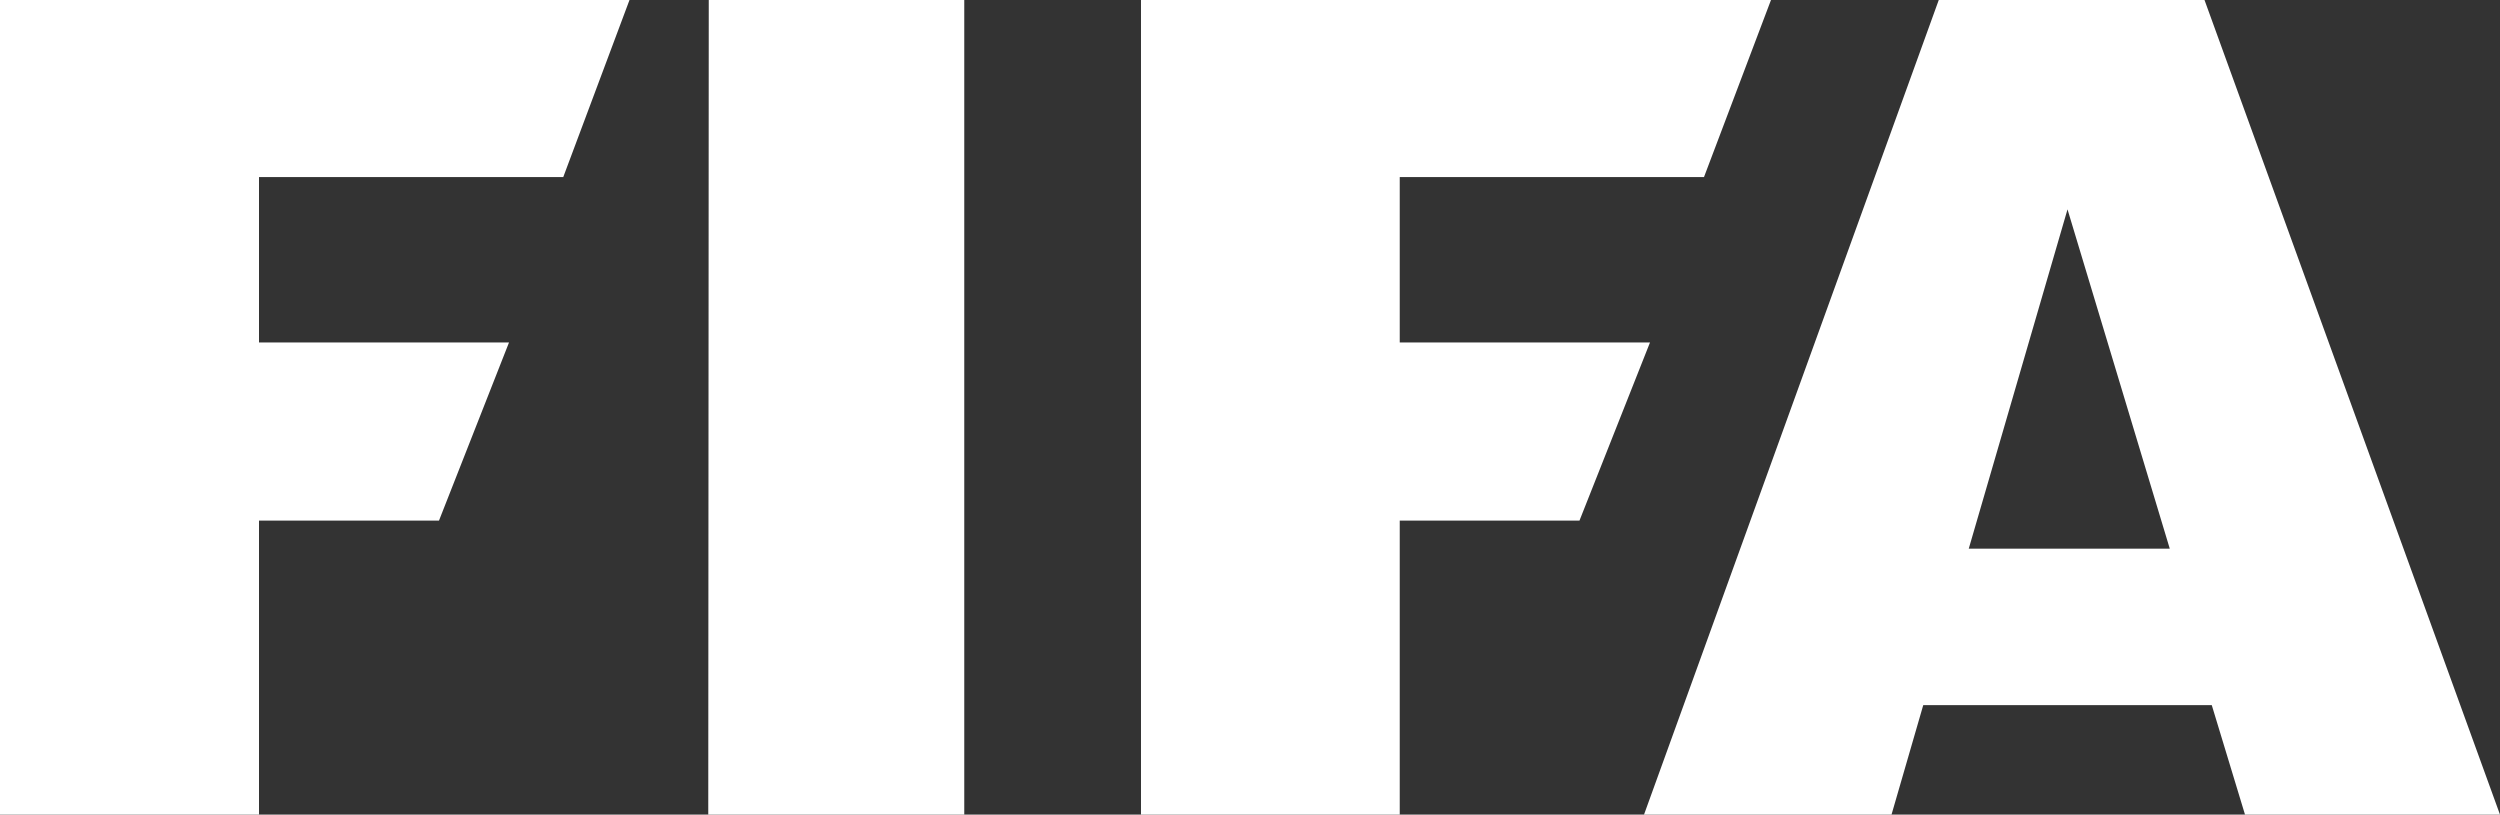 <svg width="1025" height="334" viewBox="0 0 1025 334" fill="none" xmlns="http://www.w3.org/2000/svg">
<rect x="0" y="0" width="1025" height="334" fill="#333333" stroke="none"/>
<g clip-path="url(#clip0)">
<path fill-rule="evenodd" clip-rule="evenodd" d="M0 0V334H106.19V213.434H179.99L208.69 140.423H106.19V72.604H230.932L258.095 0H0Z" fill="white"/>
<path fill-rule="evenodd" clip-rule="evenodd" d="M290.592 0L290.387 334H395.347V0H290.592Z" fill="white"/>
<path fill-rule="evenodd" clip-rule="evenodd" d="M807.19 224.941L847.678 85.842L889.601 224.941H807.19V224.941ZM903.848 0H794.89L674.043 334H775.518L788.535 289.093H906.821L920.453 334H1025L903.848 0Z" fill="white"/>
<path fill-rule="evenodd" clip-rule="evenodd" d="M467.805 0V334H573.892V213.434H647.59L676.495 140.423H573.892V72.604H698.635L726.105 0H467.805Z" fill="white"/>
</g>
<defs>
<clipPath id="clip0">
<rect width="1025" height="334" fill="white"/>
</clipPath>
</defs>
</svg>
